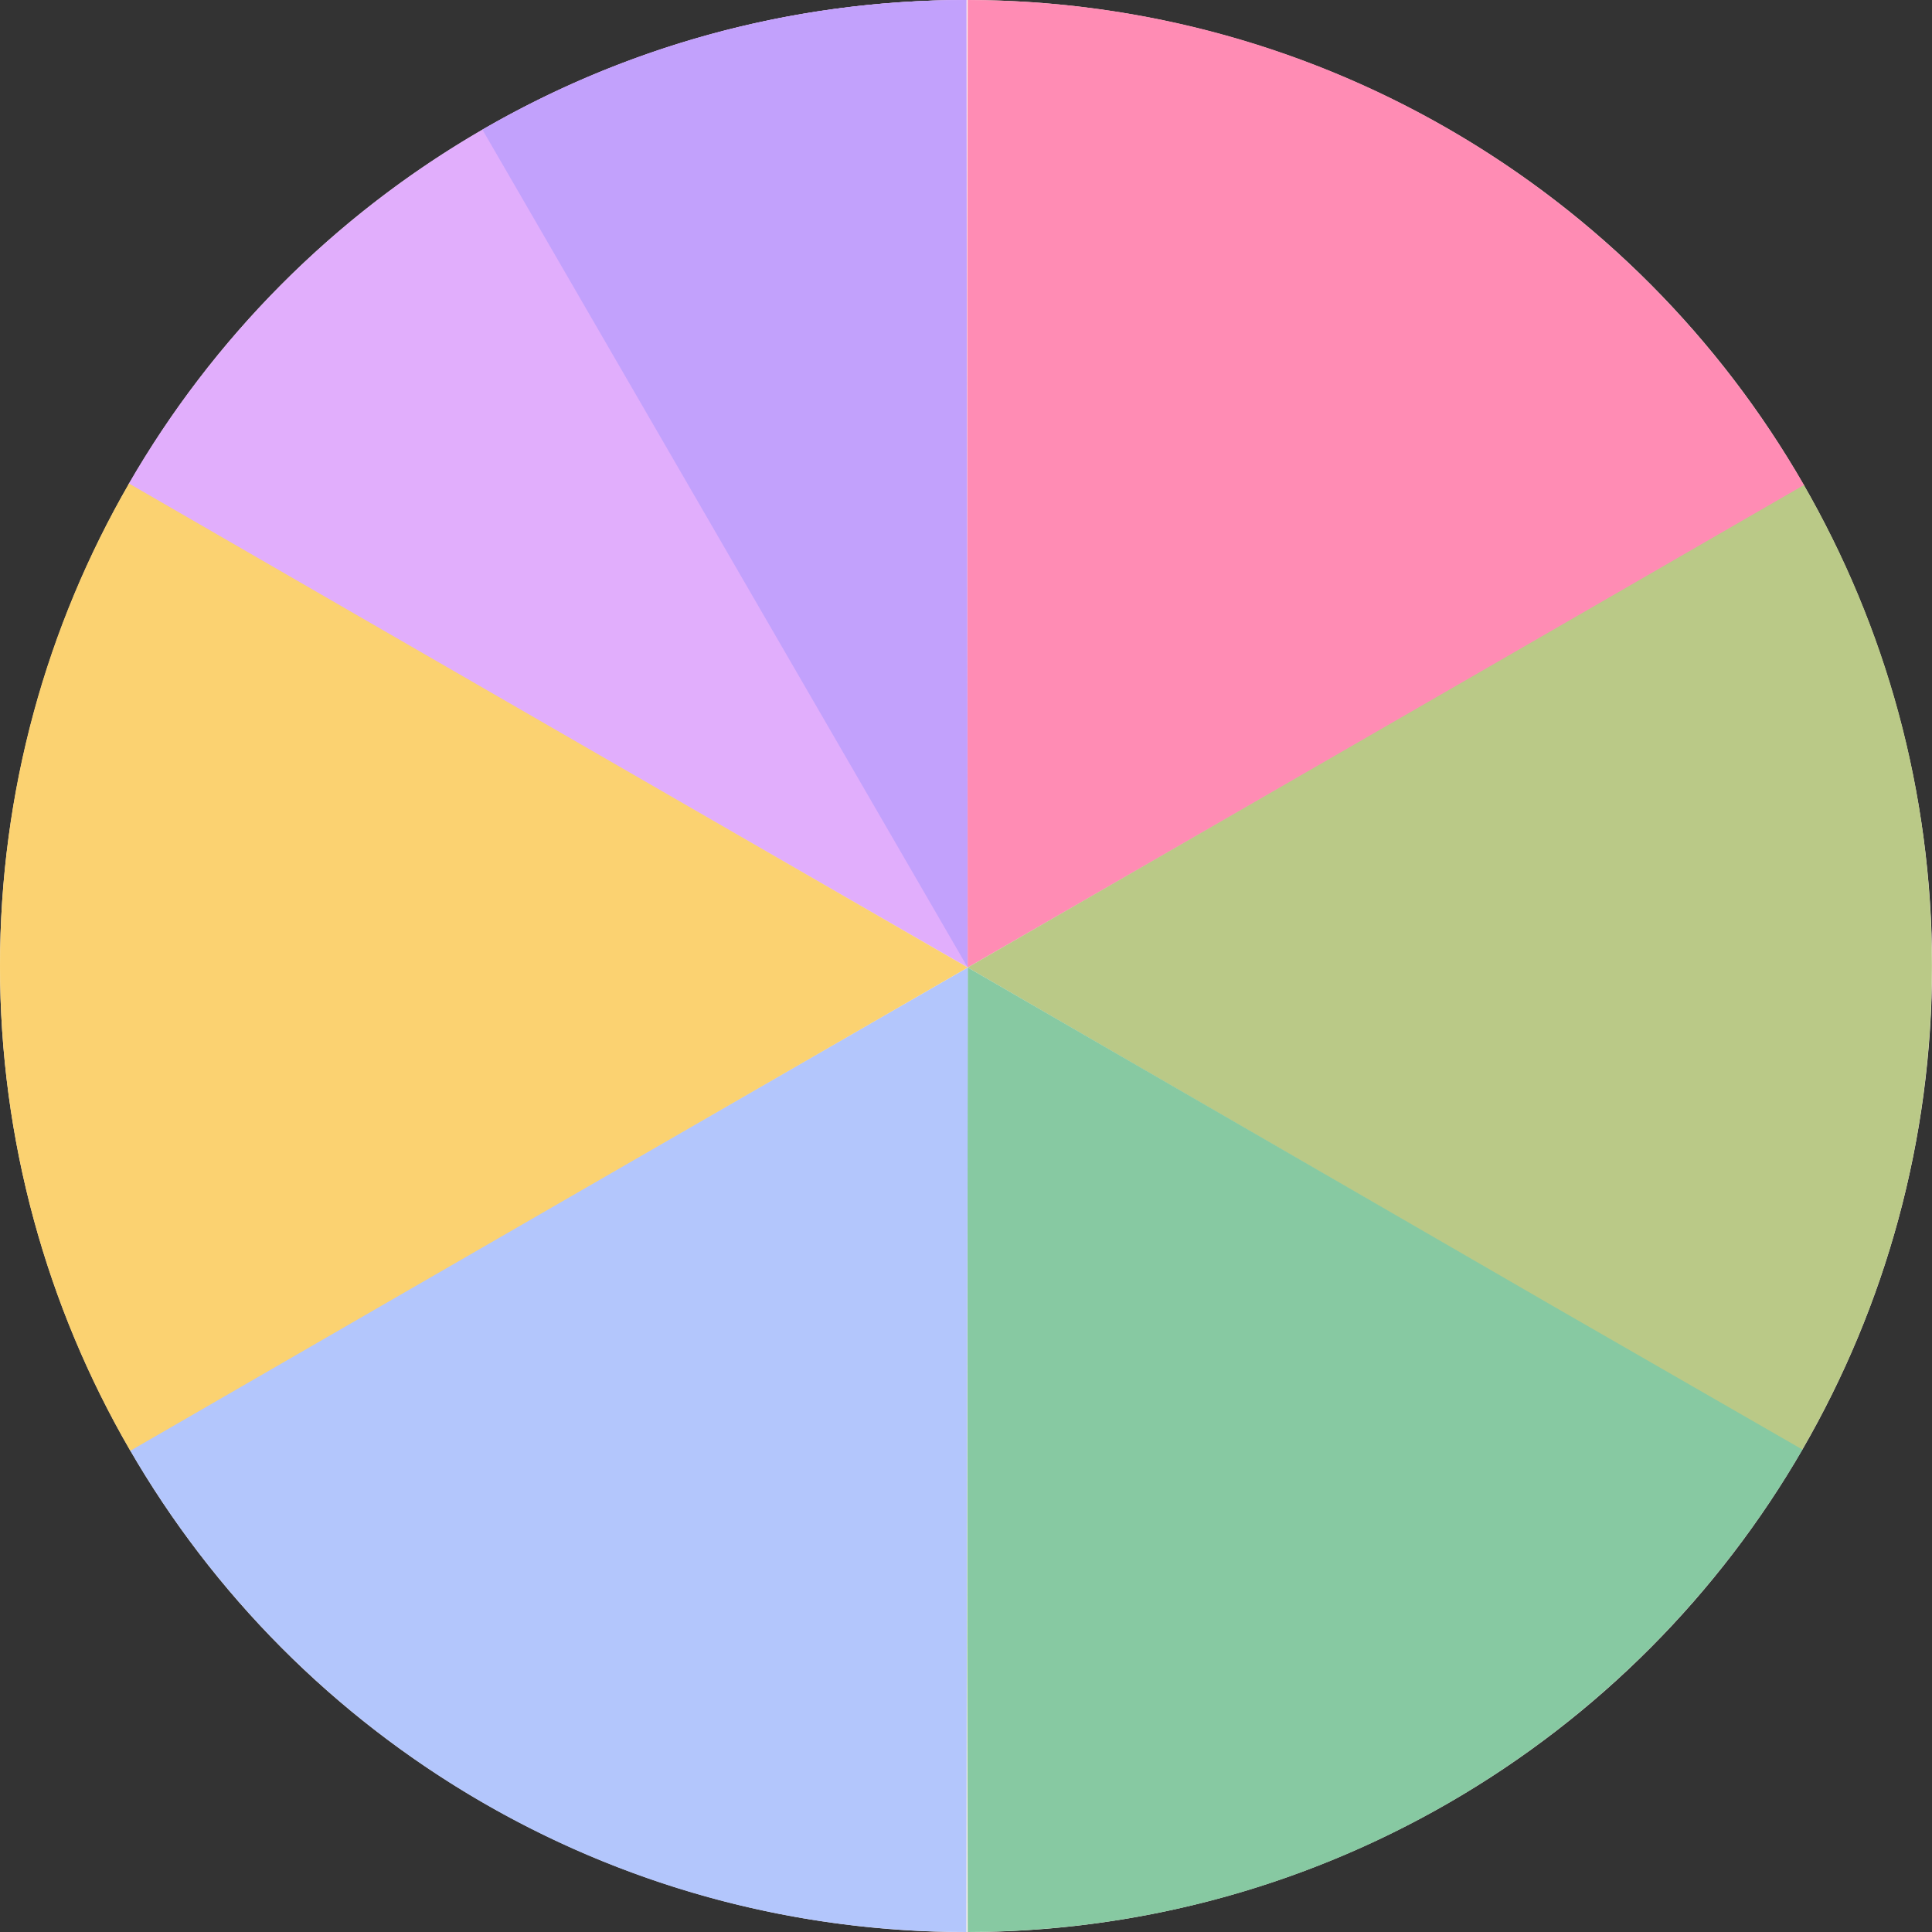 <?xml version="1.0" encoding="utf-8"?>
<!-- Generator: Adobe Illustrator 27.4.0, SVG Export Plug-In . SVG Version: 6.00 Build 0)  -->
<svg version="1.1" id="Layer_1" xmlns="http://www.w3.org/2000/svg" xmlns:xlink="http://www.w3.org/1999/xlink" x="0px" y="0px"
	 viewBox="0 0 1762.9 1762.9" style="enable-background:new 0 0 1762.9 1762.9;" xml:space="preserve">
<rect x="0" y="0" width="1762.9" height="1762.9" fill="#333333" stroke="none"/>
<style type="text/css">
	.st0{fill:#FCF2EB;}
	.st1{fill:#E1AEFC;}
	.st2{fill:#C2A1FC;}
	.st3{fill:#FF8CB4;}
	.st4{fill:#BAC987;}
	.st5{fill:#87C9A2;}
	.st6{fill:#B3C6FC;}
	.st7{fill:#FBD271;}
</style>
<circle class="st0" cx="881.5" cy="881.5" r="881.5"/>
<path class="st1" d="M117.1,442.1l231.3,133.1L883,882.8l-0.9-616.8L881.8,0c-0.1,0-0.2,0-0.3,0C554.6,0,269.4,177.9,117.1,442.1z"
	/>
<path class="st2" d="M881.8,0c-0.1,0-0.2,0-0.3,0C720.7,0,569.9,43.1,440.2,118.3L883,882.8L881.8,0z"/>
<path class="st3" d="M883,882.8L1416.4,576l230.2-132.5C1494.8,178.9,1209.8,0.6,883,0l-0.4,266.9L883,882.8L883,882.8z"/>
<path class="st4" d="M883,882.8l533.3,309.2l227.8,131.5c75.5-130,118.7-281,118.7-442.1s-42.5-309.6-116.8-438.8l-229.7,132.6
	L883,882.8L883,882.8z"/>
<path class="st5" d="M1416.3,1191.3L883,882.8l-0.4,617.6l0.4,262.5c325.4-0.6,609.4-177.4,761.7-440.2L1416.3,1191.3L1416.3,1191.3
	z"/>
<path class="st6" d="M881.5,1762.9c0.1,0,0.2,0,0.3,0l0.4-263.3l0.9-616.8l-534.6,307.6l-230.1,132.4
	C270.8,1586,555.5,1762.9,881.5,1762.9L881.5,1762.9z"/>
<path class="st7" d="M118.9,1323.8l229.6-132.6L883,882.8L348.4,574.4L117.7,441.2C42.8,570.8,0,721.1,0,881.5
	S43.3,1193.8,118.9,1323.8L118.9,1323.8z"/>
</svg>
